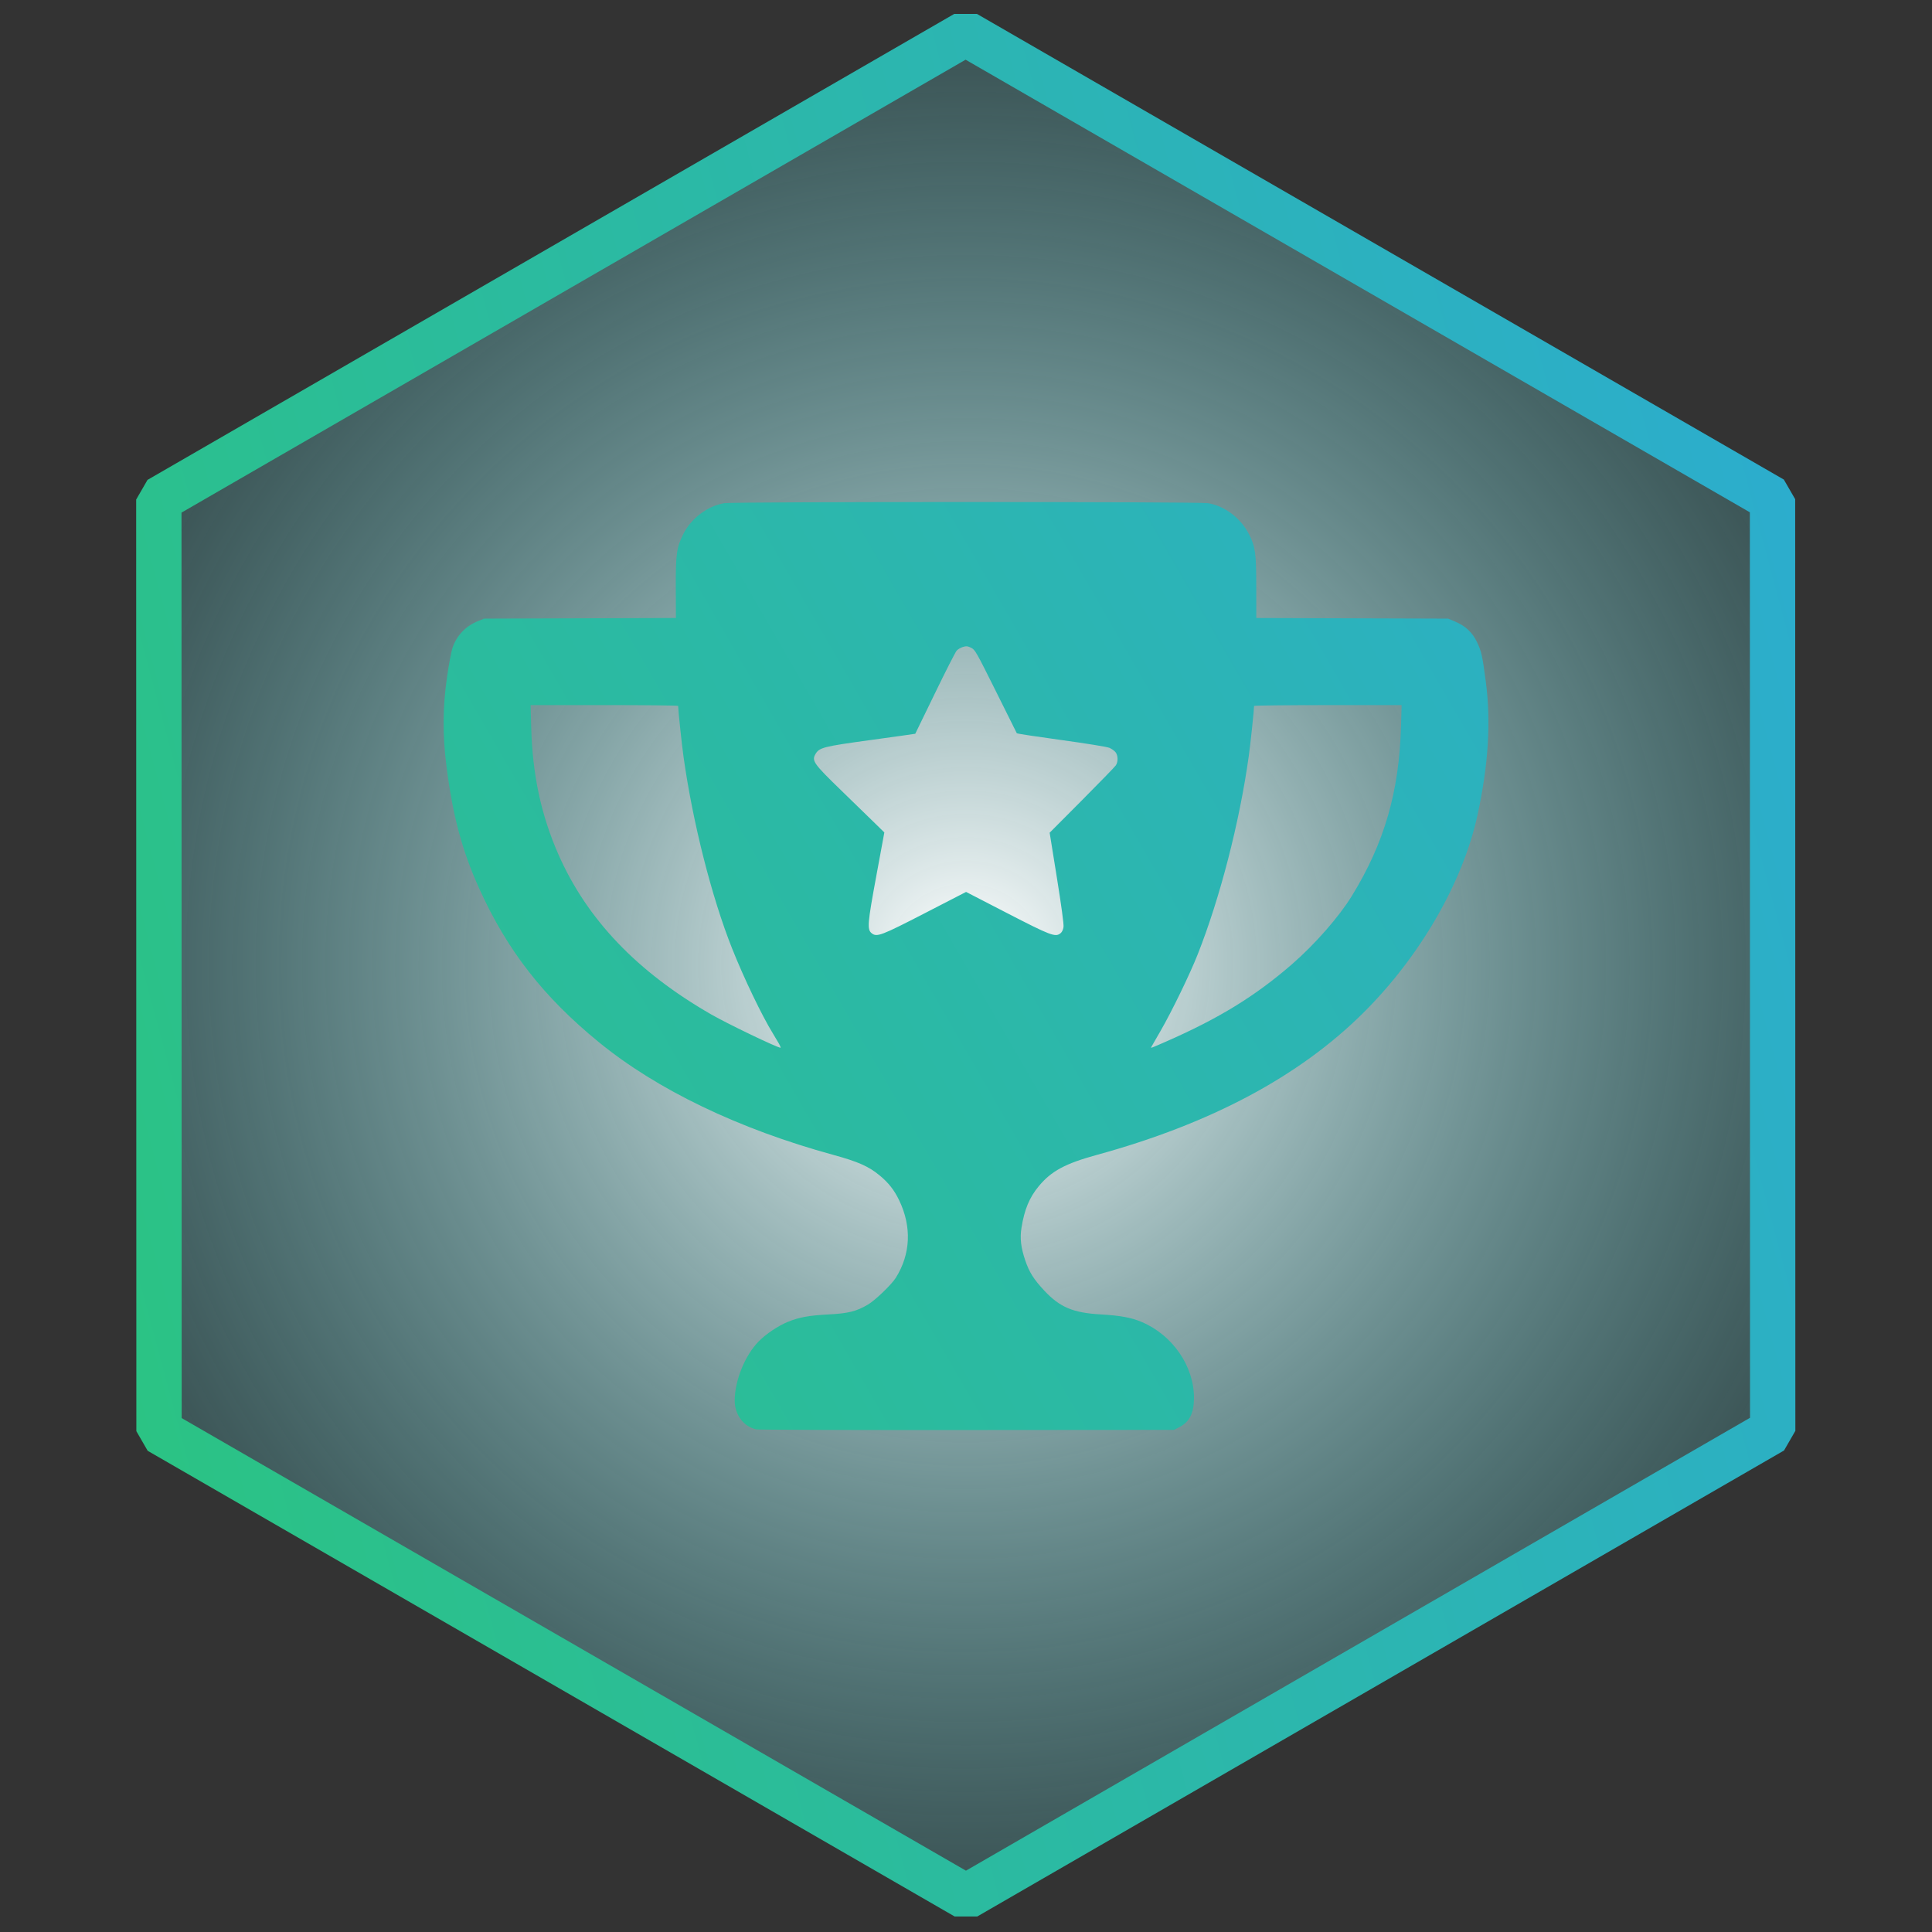 <?xml version="1.0" encoding="UTF-8" standalone="no"?>
<svg
   xmlns:dc="http://purl.org/dc/elements/1.1/"
   xmlns:cc="http://creativecommons.org/ns#"
   xmlns:rdf="http://www.w3.org/1999/02/22-rdf-syntax-ns#"
   xmlns:svg="http://www.w3.org/2000/svg"
   xmlns="http://www.w3.org/2000/svg"
   xmlns:xlink="http://www.w3.org/1999/xlink"
   xmlns:sodipodi="http://sodipodi.sourceforge.net/DTD/sodipodi-0.dtd"
   xmlns:inkscape="http://www.inkscape.org/namespaces/inkscape"
   width="100mm"
   height="100mm"
   viewBox="0 0 100 100"
   version="1.1"
   id="svg852"
   inkscape:version="1.0.2-2 (e86c870879, 2021-01-15)"
   sodipodi:docname="badge-cup.svg">
  <rect x="0" y="0" width="100" height="100" fill="#333333" stroke="none"/>
  <defs
     id="defs846">
    <radialGradient
       inkscape:collect="always"
       xlink:href="#linearGradient1457"
       id="radialGradient1459"
       cx="63.61"
       cy="120.271"
       fx="63.61"
       fy="120.271"
       r="64.363"
       gradientUnits="userSpaceOnUse" />
    <linearGradient
       inkscape:collect="always"
       id="linearGradient1457">
      <stop
         style="stop-color:#ffffff;stop-opacity:1;"
         offset="0"
         id="stop1453" />
      <stop
         style="stop-color:#5bc7cc;stop-opacity:0.224"
         offset="1"
         id="stop1455" />
    </linearGradient>
    <linearGradient
       inkscape:collect="always"
       xlink:href="#linearGradient846"
       id="linearGradient855"
       x1="-0.753"
       y1="120.271"
       x2="127.974"
       y2="120.271"
       gradientUnits="userSpaceOnUse" />
    <linearGradient
       inkscape:collect="always"
       id="linearGradient846">
      <stop
         style="stop-color:#2bc384;stop-opacity:1"
         offset="0"
         id="stop842" />
      <stop
         style="stop-color:#2cadcd;stop-opacity:1"
         offset="1"
         id="stop844" />
    </linearGradient>
    <linearGradient
       inkscape:collect="always"
       xlink:href="#linearGradient846"
       id="linearGradient1484"
       x1="8.222"
       y1="74.121"
       x2="91.778"
       y2="25.879"
       gradientUnits="userSpaceOnUse" />
    <linearGradient
       inkscape:collect="always"
       xlink:href="#linearGradient846"
       id="linearGradient1484-7"
       x1="8.222"
       y1="74.121"
       x2="91.778"
       y2="25.879"
       gradientUnits="userSpaceOnUse" />
  </defs>
  <sodipodi:namedview
     id="base"
     pagecolor="#ffffff"
     bordercolor="#666666"
     borderopacity="1.0"
     inkscape:pageopacity="0.0"
     inkscape:pageshadow="2"
     inkscape:zoom="0.7"
     inkscape:cx="215.20187"
     inkscape:cy="251.21864"
     inkscape:document-units="mm"
     inkscape:current-layer="layer1"
     inkscape:document-rotation="0"
     showgrid="false"
     inkscape:window-width="1920"
     inkscape:window-height="1111"
     inkscape:window-x="-9"
     inkscape:window-y="-9"
     inkscape:window-maximized="1"
     inkscape:snap-text-baseline="true"
     inkscape:snap-center="false"
     inkscape:snap-object-midpoints="false" />
  <g
     inkscape:label="Layer 1"
     inkscape:groupmode="layer"
     id="layer1">
    <path
       sodipodi:type="star"
       style="fill:url(#radialGradient1459);fill-opacity:1;stroke:url(#linearGradient855);stroke-width:3.165;stroke-linecap:round;stroke-linejoin:bevel;stroke-miterlimit:4;stroke-dasharray:none;stroke-opacity:1"
       id="path1415"
       sodipodi:sides="6"
       sodipodi:cx="63.610146"
       sodipodi:cy="120.27129"
       sodipodi:r1="65.051445"
       sodipodi:r2="32.525723"
       sodipodi:arg1="0.78539816"
       sodipodi:arg2="1.3089969"
       inkscape:flatsided="true"
       inkscape:rounded="0"
       inkscape:randomized="0"
       inkscape:transform-center-y="-2.0453111e-06"
       transform="matrix(0.716,-0.192,0.192,0.716,-18.649,-23.943)"
       d="M 109.608,166.27 46.774,183.106 0.775,137.108 17.612,74.273 80.447,57.436 126.445,103.435 Z" />
    <rect
       style="opacity:1;fill:#f0f5f5;fill-opacity:1;stroke:none;stroke-width:2.347;stroke-linecap:round;stroke-linejoin:bevel;stroke-miterlimit:4;stroke-dasharray:none;stroke-opacity:1"
       id="rect1449"
       width="142.875"
       height="129.646"
       x="-19.277"
       y="119.062" />
    <path
       style="fill:url(#linearGradient1484);fill-opacity:1;stroke:none;stroke-width:0.105;stroke-opacity:1;font-variation-settings:normal;opacity:1;vector-effect:none;stroke-linecap:butt;stroke-linejoin:miter;stroke-miterlimit:4;stroke-dasharray:none;stroke-dashoffset:0;stop-color:#000000;stop-opacity:1"
       d="m 39.16,73.987 c -0.67,-0.137 -1.137,-0.759 -1.132,-1.508 0.008,-1.04 0.532,-2.325 1.243,-3.05 0.372,-0.38 0.999,-0.8 1.503,-1.008 0.578,-0.238 1.101,-0.334 2.109,-0.386 1.027,-0.053 1.45,-0.159 2.048,-0.514 0.375,-0.223 1.218,-1.034 1.435,-1.381 0.772,-1.232 0.832,-2.646 0.172,-4.019 -0.255,-0.529 -0.55,-0.904 -1.02,-1.291 -0.556,-0.459 -1.115,-0.706 -2.381,-1.052 -4.91,-1.345 -9.126,-3.371 -12.143,-5.837 -2.873,-2.348 -4.74,-4.746 -6.189,-7.949 -0.886,-1.959 -1.368,-3.754 -1.694,-6.317 -0.208,-1.63 -0.2,-3.04 0.026,-4.625 0.094,-0.658 0.225,-1.351 0.292,-1.541 0.22,-0.628 0.682,-1.107 1.31,-1.36 l 0.322,-0.13 4.962,-0.016 4.962,-0.016 -0.006,-1.541 c -0.007,-1.759 0.038,-2.096 0.38,-2.789 0.405,-0.822 1.266,-1.473 2.134,-1.613 0.504,-0.081 24.525,-0.081 25.029,0 0.87,0.14 1.709,0.779 2.135,1.624 0.322,0.639 0.366,0.963 0.367,2.75 l 9.8e-4,1.569 4.964,0.016 4.964,0.016 0.376,0.159 c 0.524,0.222 0.887,0.564 1.12,1.056 0.232,0.491 0.274,0.679 0.455,2.038 0.276,2.077 0.137,4.314 -0.429,6.916 -0.758,3.486 -2.975,7.324 -5.916,10.242 -3.317,3.292 -7.896,5.732 -13.786,7.347 -1.635,0.448 -2.357,0.837 -3.003,1.615 -0.486,0.585 -0.747,1.211 -0.897,2.148 -0.088,0.548 -0.035,1.021 0.191,1.691 0.206,0.612 0.439,0.984 0.983,1.566 0.811,0.867 1.489,1.154 2.925,1.237 1.014,0.058 1.588,0.164 2.124,0.392 1.598,0.679 2.704,2.283 2.704,3.923 0,0.783 -0.222,1.236 -0.74,1.509 l -0.289,0.152 -10.707,0.008 c -5.889,0.004 -10.794,-0.01 -10.901,-0.032 z m 1.132,-20.013 c -0.084,-0.145 -0.211,-0.359 -0.283,-0.475 -0.57,-0.921 -1.509,-2.879 -2.121,-4.419 -1.058,-2.664 -2.039,-6.543 -2.511,-9.925 -0.089,-0.638 -0.274,-2.381 -0.277,-2.618 -4.2e-4,-0.023 -1.719,-0.042 -3.818,-0.042 h -3.818 l 0.031,1.154 c 0.065,2.45 0.515,4.549 1.411,6.582 1.482,3.363 4.075,6.076 7.91,8.278 0.853,0.489 3.367,1.698 3.584,1.723 0.024,0.003 -0.024,-0.114 -0.108,-0.259 z m 20.064,-0.063 c 2.737,-1.199 4.62,-2.356 6.515,-4.001 1.193,-1.036 2.436,-2.455 3.104,-3.543 1.679,-2.735 2.444,-5.375 2.541,-8.773 l 0.031,-1.098 h -3.818 c -2.1,0 -3.818,0.019 -3.818,0.042 -0.004,0.238 -0.188,1.981 -0.278,2.618 -0.476,3.407 -1.485,7.323 -2.641,10.244 -0.408,1.033 -1.337,2.946 -1.924,3.963 -0.251,0.436 -0.467,0.811 -0.48,0.834 -0.036,0.065 -0.022,0.06 0.766,-0.285 z m -12.47,-6.654 2.118,-1.091 2.113,1.091 c 2.271,1.172 2.51,1.263 2.773,1.05 0.081,-0.065 0.14,-0.187 0.158,-0.328 0.019,-0.142 -0.107,-1.076 -0.344,-2.551 l -0.374,-2.327 1.668,-1.675 c 0.917,-0.922 1.709,-1.737 1.759,-1.813 0.123,-0.186 0.116,-0.511 -0.016,-0.679 -0.059,-0.075 -0.203,-0.177 -0.32,-0.227 -0.122,-0.052 -1.186,-0.224 -2.493,-0.404 -1.254,-0.172 -2.288,-0.329 -2.298,-0.35 -0.01,-0.021 -0.498,-1.001 -1.085,-2.179 -1.02,-2.048 -1.076,-2.146 -1.281,-2.246 -0.18,-0.088 -0.247,-0.095 -0.42,-0.043 -0.114,0.034 -0.26,0.119 -0.324,0.188 -0.065,0.069 -0.572,1.064 -1.127,2.211 -0.555,1.147 -1.013,2.089 -1.019,2.095 -0.006,0.005 -1.036,0.15 -2.291,0.322 -2.479,0.339 -2.679,0.39 -2.878,0.735 -0.197,0.342 -0.089,0.495 1.329,1.87 0.699,0.678 1.489,1.446 1.755,1.707 l 0.484,0.474 -0.416,2.253 c -0.457,2.469 -0.481,2.769 -0.241,2.963 0.265,0.215 0.489,0.13 2.769,-1.045 z"
       id="path1431" />
  </g>
</svg>
